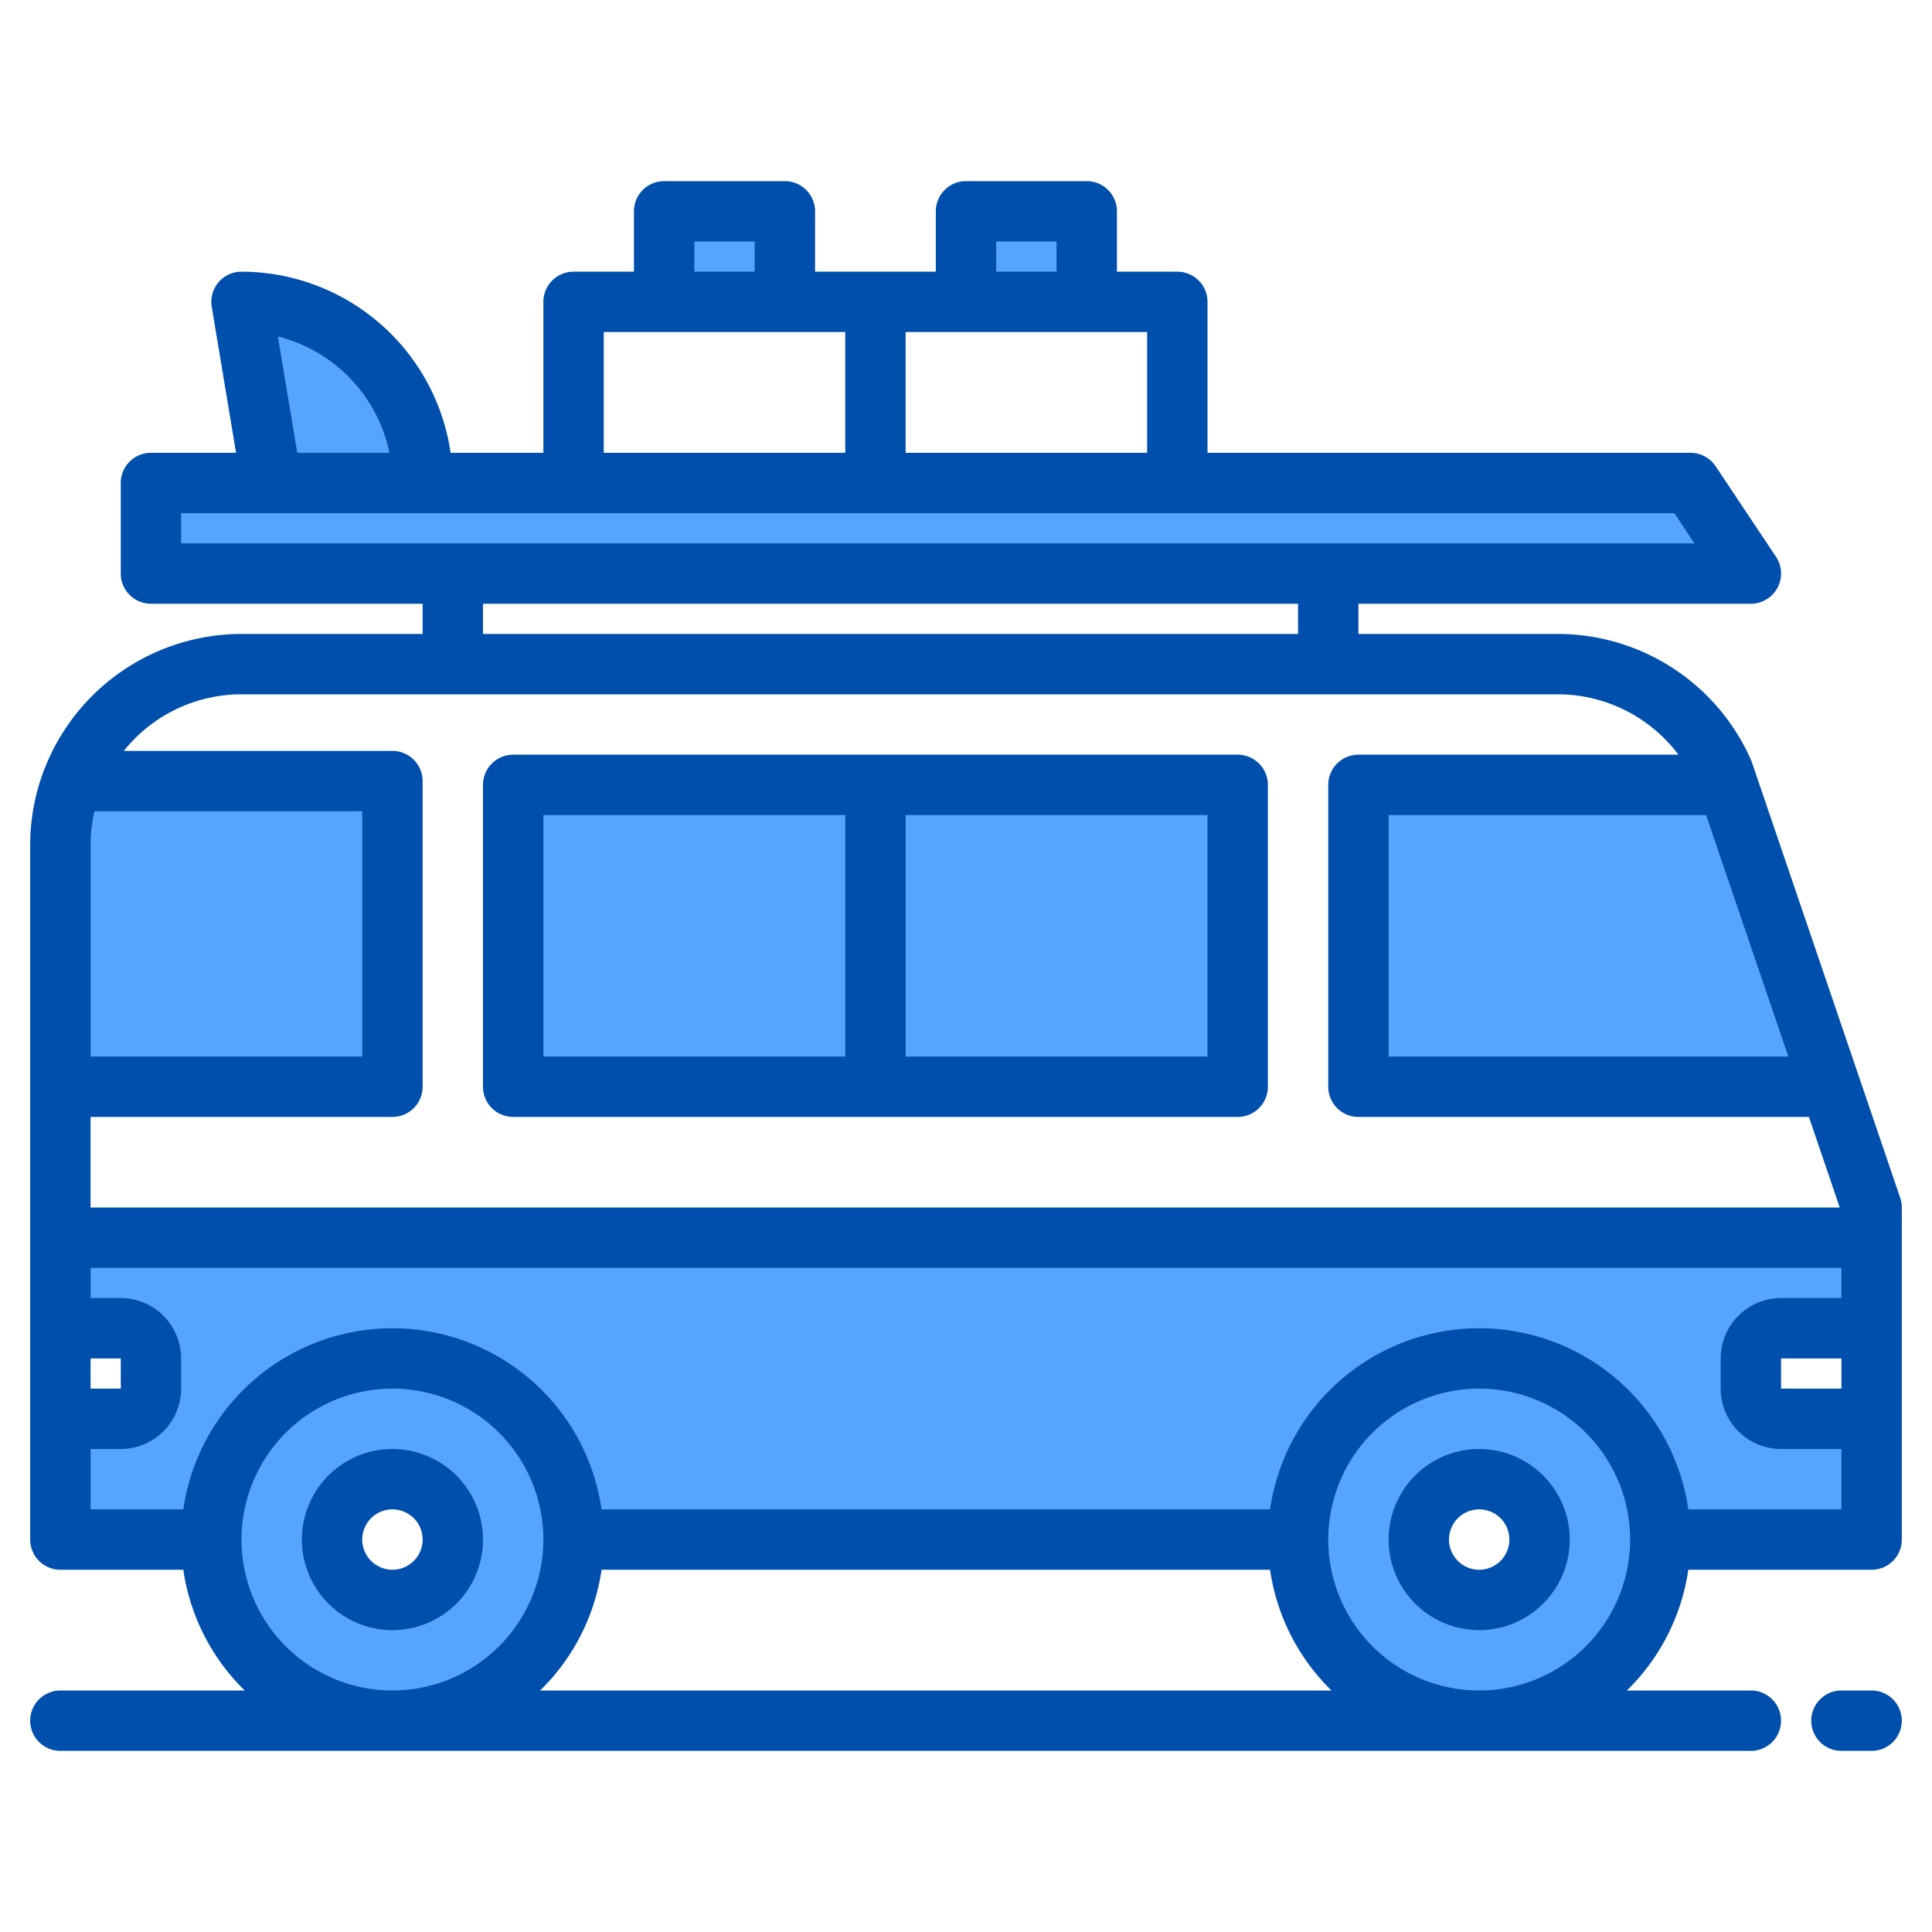 <svg height="512" viewBox="0 0 512 512" width="512" xmlns="http://www.w3.org/2000/svg"><g><g fill="#57a4ff"><g><path d="m464 360v8a8 8 0 0 0 8 8h24v32h-88a16 16 0 0 0 -32 0h-256a16 16 0 0 0 -32 0h-72v-32h16a8 8 0 0 0 8-8v-8a8 8 0 0 0 -8-8h-16v-24h480v24h-24a8 8 0 0 0 -8 8z"/><path d="m104 360a48 48 0 1 0 48 48 48 48 0 0 0 -48-48zm0 64a16 16 0 1 1 16-16 16 16 0 0 1 -16 16z"/><path d="m392 360a48 48 0 1 0 48 48 48 48 0 0 0 -48-48zm0 64a16 16 0 1 1 16-16 16 16 0 0 1 -16 16z"/><path d="m19.1 207h84.9v81h-88v-64a47.676 47.676 0 0 1 3.1-17z"/><path d="m136 208h192v80h-192z"/><path d="m485.1 288h-125.1v-80h97.86z"/><path d="m136 208h192v80h-192z"/><path d="m485.1 288h-125.1v-80h97.86z"/><path d="m104 207v81h-88l3.1-81z"/><path d="m464 152h-424v-24h408z"/></g><path d="m112 128h-40l-8-48a48 48 0 0 1 48 48z"/><path d="m176 56h32v24h-32z"/><path d="m256 56h32v24h-32z"/></g><g fill="#004fac"><path d="m392 384a24 24 0 1 0 24 24 24.027 24.027 0 0 0 -24-24zm0 32a8 8 0 1 1 8-8 8.009 8.009 0 0 1 -8 8z"/><path d="m104 384a24 24 0 1 0 24 24 24.027 24.027 0 0 0 -24-24zm0 32a8 8 0 1 1 8-8 8.009 8.009 0 0 1 -8 8z"/><path d="m503.57 317.42-38.07-111.8v-.01l-1.26-3.68c-.08-.23-.16-.45-.26-.67a56.044 56.044 0 0 0 -51.17-33.26h-52.81v-8h104a8.009 8.009 0 0 0 6.66-12.44l-16-24a8.033 8.033 0 0 0 -6.66-3.56h-128v-40a8 8 0 0 0 -8-8h-16v-16a8 8 0 0 0 -8-8h-32a8 8 0 0 0 -8 8v16h-32v-16a8 8 0 0 0 -8-8h-32a8 8 0 0 0 -8 8v16h-16a8 8 0 0 0 -8 8v40h-24.58a56.086 56.086 0 0 0 -55.42-48 8 8 0 0 0 -7.89 9.31l6.45 38.69h-22.56a8 8 0 0 0 -8 8v24a8 8 0 0 0 8 8h72v8h-48a56.092 56.092 0 0 0 -52.15 35.63 6.691 6.691 0 0 0 -.39 1 55.569 55.569 0 0 0 -3.46 19.37v184a8 8 0 0 0 8 8h32.58a55.914 55.914 0 0 0 16.28 32h-48.86a8 8 0 0 0 0 16h448a8 8 0 0 0 0-16h-32.86a55.914 55.914 0 0 0 16.28-32h48.58a8 8 0 0 0 8-8v-88a7.8 7.8 0 0 0 -.43-2.58zm-29.64-37.42h-105.93v-64h84.13zm-209.93-216h16v8h-16zm-24 24h64v32h-64zm-56-24h16v8h-16zm-24 24h64v32h-64zm-56.8 32h-24.42l-5.14-30.83a40.154 40.154 0 0 1 29.56 30.83zm-55.2 24v-8h395.72l5.33 8zm296 16v8h-216v-8zm-320 64a40.44 40.44 0 0 1 1.03-9h70.97v65h-72zm0 72h80a8 8 0 0 0 8-8v-81a8 8 0 0 0 -8-8h-71.19a39.928 39.928 0 0 1 31.19-15h348.81a40.023 40.023 0 0 1 31.99 16h-84.8a8 8 0 0 0 -8 8v80a8 8 0 0 0 8 8h119.38l8.17 24h-463.55zm0 64h8l.01 8h-8.01zm80 88a40 40 0 1 1 40-40 40.04 40.04 0 0 1 -40 40zm39.14 0a55.914 55.914 0 0 0 16.28-32h177.16a55.914 55.914 0 0 0 16.28 32zm248.86 0a40 40 0 1 1 40-40 40.04 40.04 0 0 1 -40 40zm96-80h-16v-8h16zm0-24h-16a16.021 16.021 0 0 0 -16 16v8a16.021 16.021 0 0 0 16 16h16v16h-40.58a55.994 55.994 0 0 0 -110.84 0h-177.16a55.994 55.994 0 0 0 -110.84 0h-24.58v-16h8a16.021 16.021 0 0 0 16-16v-8a16.021 16.021 0 0 0 -16-16h-8v-8h464z"/><path d="m136 296h192a8 8 0 0 0 8-8v-80a8 8 0 0 0 -8-8h-192a8 8 0 0 0 -8 8v80a8 8 0 0 0 8 8zm184-16h-80v-64h80zm-176-64h80v64h-80z"/><path d="m496 448h-8a8 8 0 0 0 0 16h8a8 8 0 0 0 0-16z"/></g></g></svg>